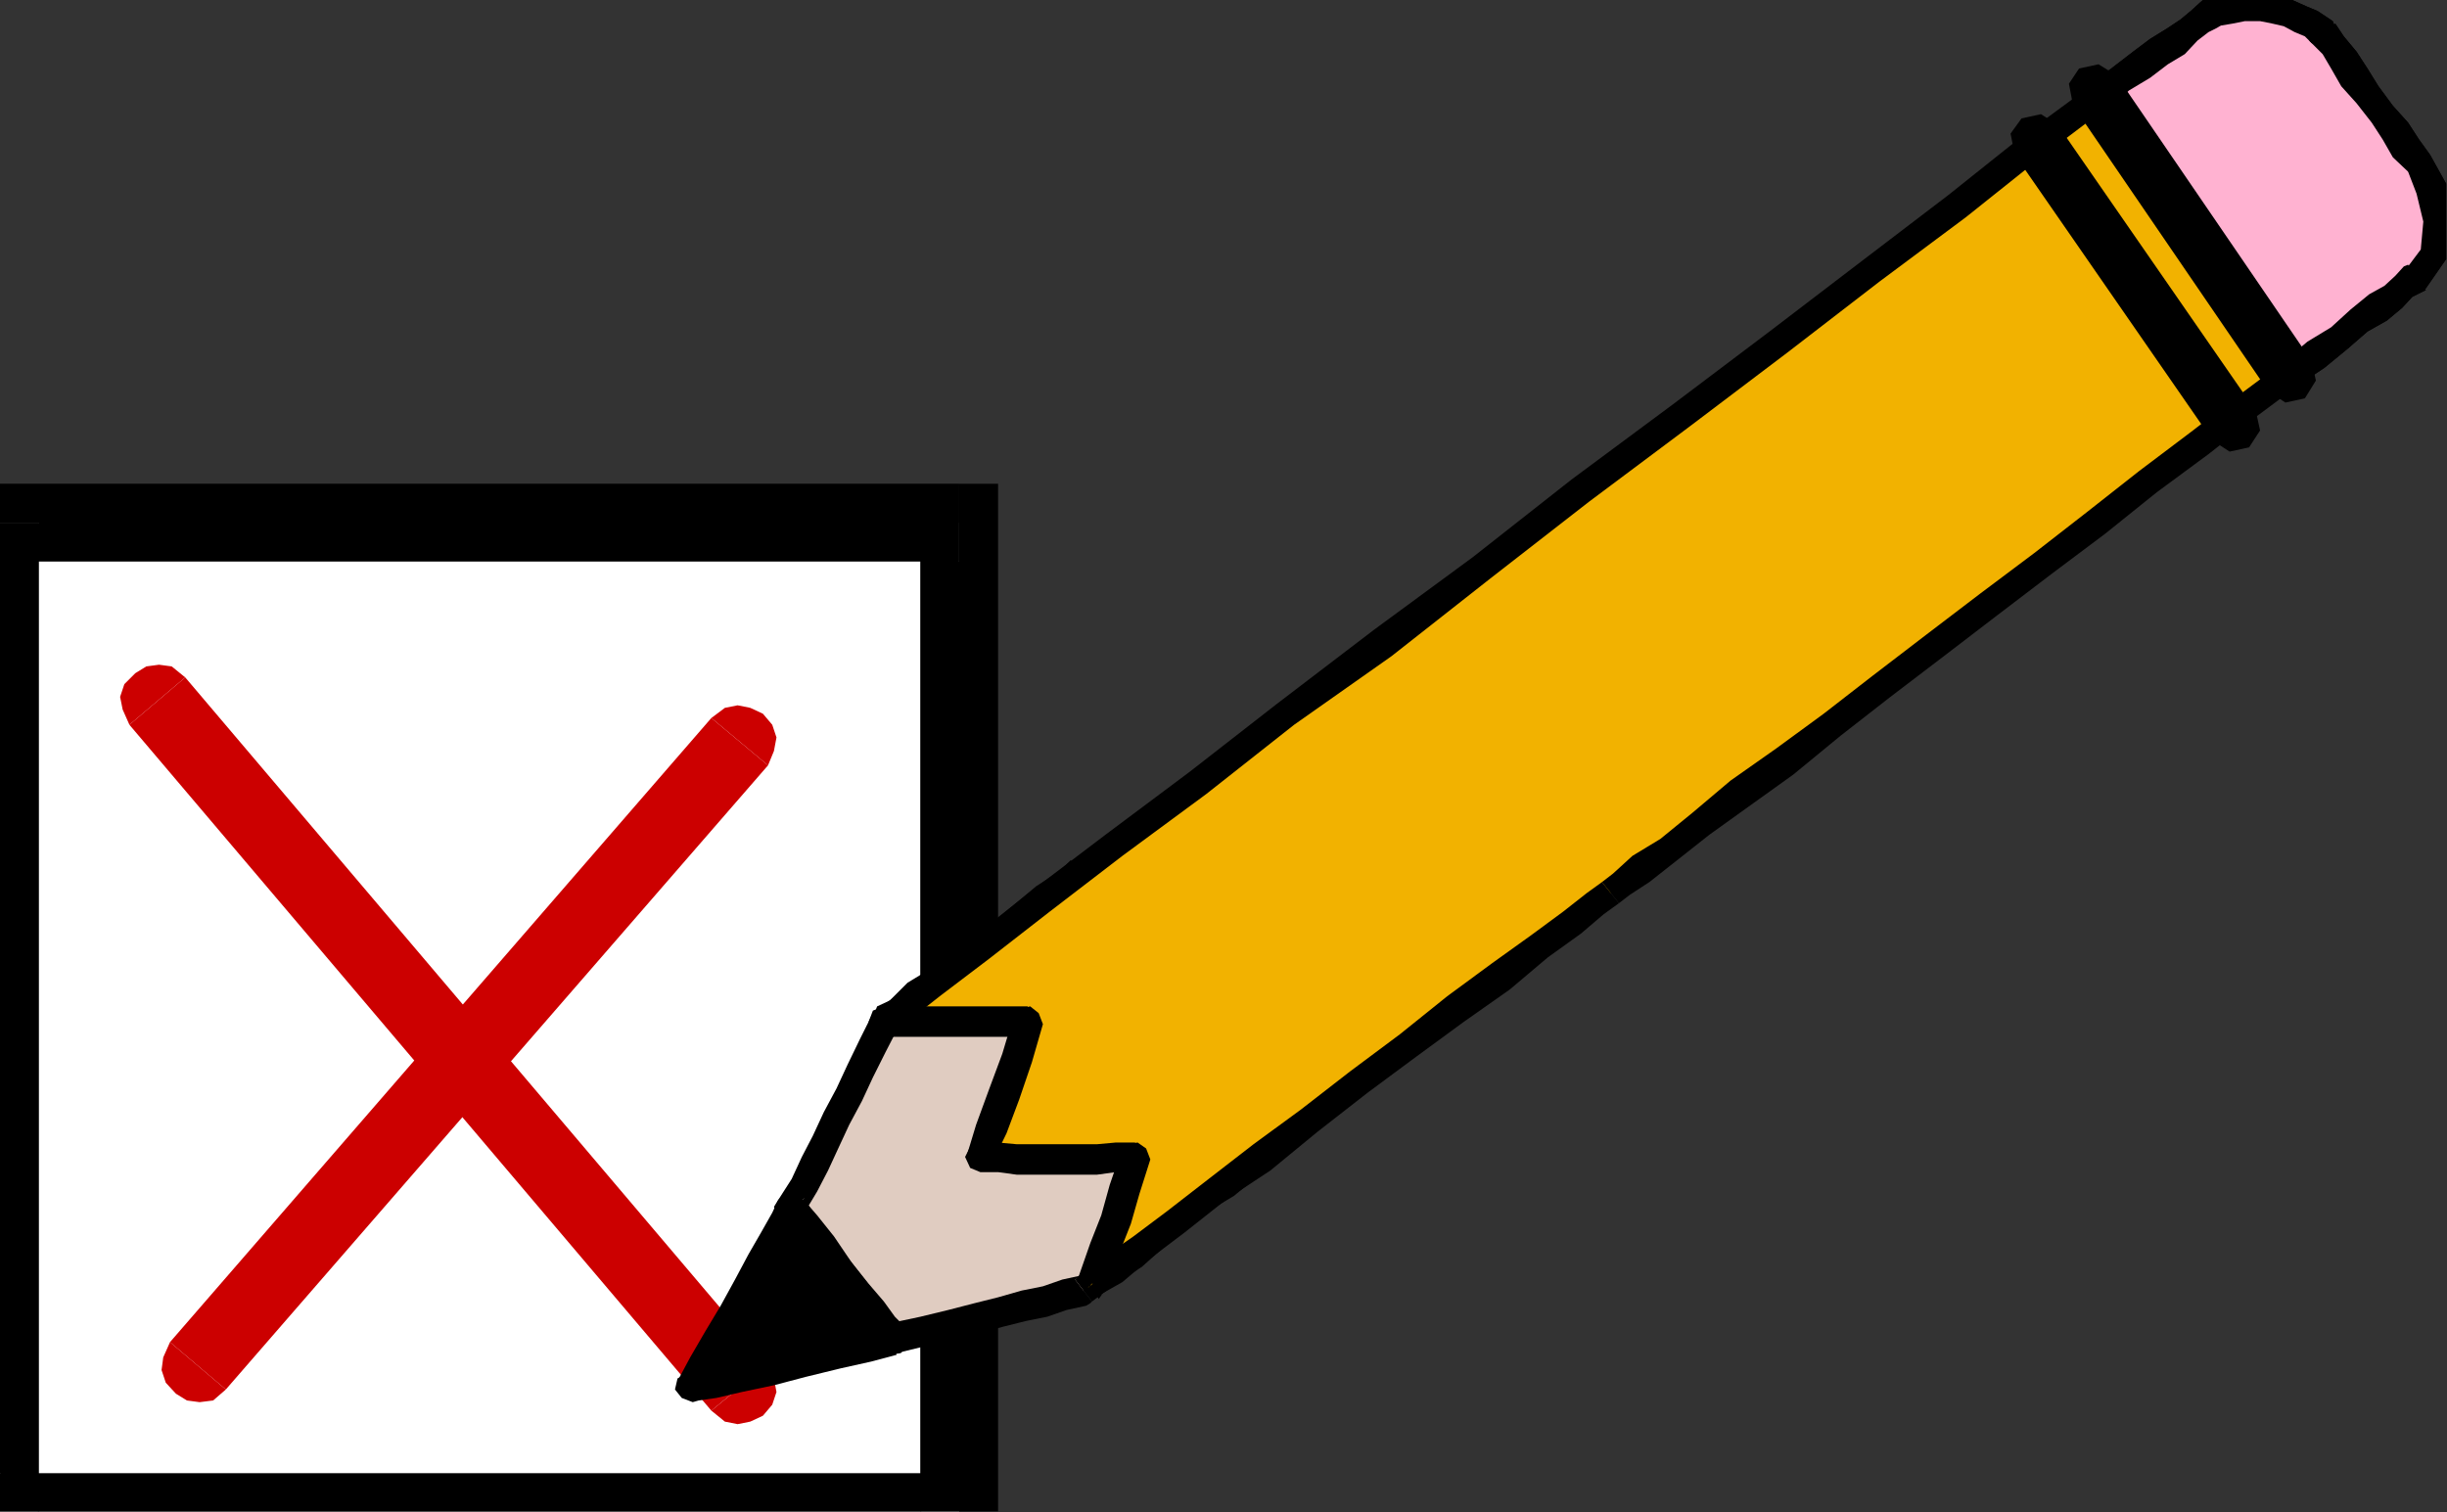 <?xml version="1.0" encoding="UTF-8" standalone="no"?>
<svg
   xmlns:ooo="http://xml.openoffice.org/svg/export"
   xmlns:dc="http://purl.org/dc/elements/1.1/"
   xmlns:cc="http://creativecommons.org/ns#"
   xmlns:rdf="http://www.w3.org/1999/02/22-rdf-syntax-ns#"
   xmlns:svg="http://www.w3.org/2000/svg"
   xmlns="http://www.w3.org/2000/svg"
   xmlns:sodipodi="http://sodipodi.sourceforge.net/DTD/sodipodi-0.dtd"
   xmlns:inkscape="http://www.inkscape.org/namespaces/inkscape"
   version="1.2"
   width="28.93mm"
   height="17.88mm"
   viewBox="0 0 2893 1788"
   preserveAspectRatio="xMidYMid"
   xml:space="preserve"
   id="svg167"
   sodipodi:docname="xboxpncl.svg"
   style="fill-rule:evenodd;stroke-width:28.222;stroke-linejoin:round"
   inkscape:version="0.92.5 (2060ec1f9f, 2020-04-08)"><rect x="0" y="0" width="2893" height="1788" fill="#333333" stroke="none"/><sodipodi:namedview
   pagecolor="#ffffff"
   bordercolor="#666666"
   borderopacity="1"
   objecttolerance="10"
   gridtolerance="10"
   guidetolerance="10"
   inkscape:pageopacity="0"
   inkscape:pageshadow="2"
   inkscape:window-width="664"
   inkscape:window-height="487"
   id="namedview169"
   showgrid="false"
   inkscape:zoom="0.2102413"
   inkscape:cx="54.689765"
   inkscape:cy="33.788975"
   inkscape:window-x="0"
   inkscape:window-y="0"
   inkscape:window-maximized="0"
   inkscape:current-layer="svg167" />
 <defs
   class="ClipPathGroup"
   id="defs8">
  <clipPath
   id="presentation_clip_path"
   clipPathUnits="userSpaceOnUse">
   <rect
   x="0"
   y="0"
   width="21000"
   height="29700"
   id="rect2" />
  </clipPath>
  <clipPath
   id="presentation_clip_path_shrink"
   clipPathUnits="userSpaceOnUse">
   <rect
   x="21"
   y="29"
   width="20958"
   height="29641"
   id="rect5" />
  </clipPath>
 </defs>
 <defs
   class="TextShapeIndex"
   id="defs12">
  <g
   ooo:slide="id1"
   ooo:id-list="id3"
   id="g10" />
 </defs>
 <defs
   class="EmbeddedBulletChars"
   id="defs44">
  <g
   id="bullet-char-template-57356"
   transform="matrix(4.8828125e-4,0,0,-4.8828125e-4,0,0)">
   <path
   d="M 580,1141 1163,571 580,0 -4,571 Z"
   id="path14"
   inkscape:connector-curvature="0" />
  </g>
  <g
   id="bullet-char-template-57354"
   transform="matrix(4.8828125e-4,0,0,-4.8828125e-4,0,0)">
   <path
   d="M 8,1128 H 1137 V 0 H 8 Z"
   id="path17"
   inkscape:connector-curvature="0" />
  </g>
  <g
   id="bullet-char-template-10146"
   transform="matrix(4.8828125e-4,0,0,-4.8828125e-4,0,0)">
   <path
   d="M 174,0 602,739 174,1481 1456,739 Z M 1358,739 309,1346 659,739 Z"
   id="path20"
   inkscape:connector-curvature="0" />
  </g>
  <g
   id="bullet-char-template-10132"
   transform="matrix(4.8828125e-4,0,0,-4.8828125e-4,0,0)">
   <path
   d="M 2015,739 1276,0 H 717 l 543,543 H 174 v 393 h 1086 l -543,545 h 557 z"
   id="path23"
   inkscape:connector-curvature="0" />
  </g>
  <g
   id="bullet-char-template-10007"
   transform="matrix(4.8828125e-4,0,0,-4.8828125e-4,0,0)">
   <path
   d="m 0,-2 c -7,16 -16,29 -25,39 l 381,530 c -94,256 -141,385 -141,387 0,25 13,38 40,38 9,0 21,-2 34,-5 21,4 42,12 65,25 l 27,-13 111,-251 280,301 64,-25 24,25 c 21,-10 41,-24 62,-43 C 886,937 835,863 770,784 769,783 710,716 594,584 L 774,223 c 0,-27 -21,-55 -63,-84 l 16,-20 C 717,90 699,76 672,76 641,76 570,178 457,381 L 164,-76 c -22,-34 -53,-51 -92,-51 -42,0 -63,17 -64,51 -7,9 -10,24 -10,44 0,9 1,19 2,30 z"
   id="path26"
   inkscape:connector-curvature="0" />
  </g>
  <g
   id="bullet-char-template-10004"
   transform="matrix(4.8828125e-4,0,0,-4.8828125e-4,0,0)">
   <path
   d="M 285,-33 C 182,-33 111,30 74,156 52,228 41,333 41,471 c 0,78 14,145 41,201 34,71 87,106 158,106 53,0 88,-31 106,-94 l 23,-176 c 8,-64 28,-97 59,-98 l 735,706 c 11,11 33,17 66,17 42,0 63,-15 63,-46 V 965 c 0,-36 -10,-64 -30,-84 L 442,47 C 390,-6 338,-33 285,-33 Z"
   id="path29"
   inkscape:connector-curvature="0" />
  </g>
  <g
   id="bullet-char-template-9679"
   transform="matrix(4.8828125e-4,0,0,-4.8828125e-4,0,0)">
   <path
   d="M 813,0 C 632,0 489,54 383,161 276,268 223,411 223,592 c 0,181 53,324 160,431 106,107 249,161 430,161 179,0 323,-54 432,-161 108,-107 162,-251 162,-431 0,-180 -54,-324 -162,-431 C 1136,54 992,0 813,0 Z"
   id="path32"
   inkscape:connector-curvature="0" />
  </g>
  <g
   id="bullet-char-template-8226"
   transform="matrix(4.8828125e-4,0,0,-4.8828125e-4,0,0)">
   <path
   d="m 346,457 c -73,0 -137,26 -191,78 -54,51 -81,114 -81,188 0,73 27,136 81,188 54,52 118,78 191,78 73,0 134,-26 185,-79 51,-51 77,-114 77,-187 0,-75 -25,-137 -76,-188 -50,-52 -112,-78 -186,-78 z"
   id="path35"
   inkscape:connector-curvature="0" />
  </g>
  <g
   id="bullet-char-template-8211"
   transform="matrix(4.8828125e-4,0,0,-4.8828125e-4,0,0)">
   <path
   d="M -4,459 H 1135 V 606 H -4 Z"
   id="path38"
   inkscape:connector-curvature="0" />
  </g>
  <g
   id="bullet-char-template-61548"
   transform="matrix(4.8828125e-4,0,0,-4.8828125e-4,0,0)">
   <path
   d="m 173,740 c 0,163 58,303 173,419 116,115 255,173 419,173 163,0 302,-58 418,-173 116,-116 174,-256 174,-419 0,-163 -58,-303 -174,-418 C 1067,206 928,148 765,148 601,148 462,206 346,322 231,437 173,577 173,740 Z"
   id="path41"
   inkscape:connector-curvature="0" />
  </g>
 </defs>
 <g
   id="g49"
   transform="translate(-9053,-13956)">
  <g
   id="id2"
   class="Master_Slide">
   <g
   id="bg-id2"
   class="Background" />
   <g
   id="bo-id2"
   class="BackgroundObjects" />
  </g>
 </g>
 <g
   class="SlideGroup"
   id="g165"
   transform="translate(-9053,-13956)">
  <g
   id="g163">
   <g
   id="container-id1">
    <g
   id="id1"
   class="Slide"
   clip-path="url(#presentation_clip_path)">
     <g
   class="Page"
   id="g159">
      <g
   class="Graphic"
   id="g157">
       <g
   id="id3">
        <rect
   class="BoundingBox"
   x="9053"
   y="13956"
   width="2893"
   height="1788"
   id="rect51"
   style="fill:none;stroke:none" />
        <defs
   id="defs56">
         <clipPath
   id="clip_path_1"
   clipPathUnits="userSpaceOnUse">
          <path
   d="m 9053,13956 h 2892 v 1787 H 9053 Z"
   id="path53"
   inkscape:connector-curvature="0" />
         </clipPath>
        </defs>
        <g
   clip-path="url(#clip_path_1)"
   id="g154">
         <path
   d="M 10187,15744 V 14574 H 9053 v 1170 z"
   id="path58"
   inkscape:connector-curvature="0"
   style="fill:#ffffff;stroke:none" />
         <path
   d="m 10187,14620 -46,-46 v 1170 h 92 v -1170 l -46,-46 46,46 v -46 h -46 z"
   id="path60"
   inkscape:connector-curvature="0"
   style="fill:#000000;stroke:none" />
         <path
   d="m 9099,14574 -46,46 h 1134 v -92 H 9053 l -46,46 46,-46 h -46 v 46 z"
   id="path62"
   inkscape:connector-curvature="0"
   style="fill:#000000;stroke:none" />
         <path
   d="m 9053,15698 46,46 v -1170 h -92 v 1170 l 46,46 -46,-46 v 46 h 46 z"
   id="path64"
   inkscape:connector-curvature="0"
   style="fill:#000000;stroke:none" />
         <path
   d="m 10141,15744 46,-46 H 9053 v 92 h 1134 l 46,-46 -46,46 h 46 v -46 z"
   id="path66"
   inkscape:connector-curvature="0"
   style="fill:#000000;stroke:none" />
         <path
   d="m 9272,14757 -16,-13 -15,-2 -15,2 -13,8 -13,13 -5,15 3,15 8,18 z"
   id="path68"
   inkscape:connector-curvature="0"
   style="fill:#cc0000;stroke:none" />
         <path
   d="m 9928,15596 33,-27 -689,-812 -66,56 688,811 z"
   id="path70"
   inkscape:connector-curvature="0"
   style="fill:#cc0000;stroke:none" />
         <path
   d="m 9894,15624 16,13 15,3 15,-3 15,-7 11,-13 5,-15 -3,-16 -7,-17 z"
   id="path72"
   inkscape:connector-curvature="0"
   style="fill:#cc0000;stroke:none" />
         <path
   d="m 9961,14861 7,-17 3,-16 -5,-15 -11,-13 -15,-7 -15,-3 -15,3 -16,12 z"
   id="path74"
   inkscape:connector-curvature="0"
   style="fill:#cc0000;stroke:none" />
         <path
   d="m 9287,15571 33,28 641,-738 -67,-56 -640,738 z"
   id="path76"
   inkscape:connector-curvature="0"
   style="fill:#cc0000;stroke:none" />
         <path
   d="m 9254,15543 -8,18 -2,15 5,15 12,13 13,8 15,2 16,-2 15,-13 z"
   id="path78"
   inkscape:connector-curvature="0"
   style="fill:#cc0000;stroke:none" />
         <path
   d="m 10111,15538 33,-8 33,-7 30,-8 28,-8 28,-7 25,-5 23,-8 23,-5 28,-23 31,-20 28,-23 30,-23 26,-20 25,-18 18,-13 13,-10 -16,-25 -28,-41 -30,-48 -36,-54 -35,-53 -31,-49 -25,-40 -16,-23 -28,20 -30,23 -31,25 -33,23 -30,26 -28,18 -20,17 -16,11 -15,30 -15,31 -13,28 -15,28 -13,28 -13,25 -12,25 -15,26 17,25 21,26 20,25 20,26 18,20 13,18 10,10 z"
   id="path80"
   inkscape:connector-curvature="0"
   style="fill:#e0ccc1;stroke:none" />
         <path
   d="m 10324,15469 8,-5 -23,5 -23,8 -25,5 -28,8 -28,7 -31,8 -33,8 -33,7 5,36 33,-8 33,-7 31,-8 28,-8 28,-7 25,-5 23,-8 23,-5 7,-5 -7,5 5,-3 2,-2 z"
   id="path82"
   inkscape:connector-curvature="0"
   style="fill:#000000;stroke:none" />
         <path
   d="m 10517,15340 5,-21 -12,10 -18,11 -26,20 -25,20 -30,23 -28,21 -31,20 -28,25 20,26 28,-21 31,-20 28,-25 30,-23 26,-21 25,-15 18,-15 13,-10 5,-21 -5,21 12,-10 -7,-11 z"
   id="path84"
   inkscape:connector-curvature="0"
   style="fill:#000000;stroke:none" />
         <path
   d="m 10327,15012 -26,-6 15,26 26,38 30,51 36,53 36,54 30,48 28,41 15,23 31,-16 -15,-28 -28,-40 -31,-49 -36,-53 -35,-53 -31,-46 -25,-43 -15,-21 -26,-5 26,5 -13,-18 -13,13 z"
   id="path86"
   inkscape:connector-curvature="0"
   style="fill:#000000;stroke:none" />
         <path
   d="m 10116,15169 -5,8 15,-13 20,-15 28,-18 31,-28 33,-23 30,-25 31,-21 28,-22 -21,-26 -28,18 -30,25 -31,26 -33,23 -30,23 -28,17 -21,21 -15,7 -5,8 5,-8 -2,5 -3,3 z"
   id="path88"
   inkscape:connector-curvature="0"
   style="fill:#000000;stroke:none" />
         <path
   d="m 10004,15373 v 17 l 15,-25 13,-25 12,-26 13,-28 15,-28 13,-28 15,-30 16,-31 -31,-15 -15,30 -15,31 -13,28 -15,28 -13,28 -13,25 -12,26 -16,25 v 18 -18 l -5,8 5,10 z"
   id="path90"
   inkscape:connector-curvature="0"
   style="fill:#000000;stroke:none" />
         <path
   d="m 10108,15520 15,8 -2,-5 -10,-10 -13,-18 -18,-21 -20,-25 -21,-25 -20,-26 -15,-25 -31,20 21,25 20,26 20,25 21,26 17,20 13,18 10,10 3,5 15,8 -15,-8 7,10 8,-2 z"
   id="path92"
   inkscape:connector-curvature="0"
   style="fill:#000000;stroke:none" />
         <path
   d="m 9869,15596 15,-27 18,-31 18,-31 18,-30 15,-31 15,-25 13,-23 8,-15 5,5 12,15 18,26 23,30 23,31 20,25 13,18 5,8 -28,7 -36,8 -40,10 -38,10 -38,8 -31,7 -20,3 z"
   id="path94"
   inkscape:connector-curvature="0"
   style="fill:#000000;stroke:none" />
         <path
   d="m 9971,15388 2,-13 -7,15 -13,23 -15,26 -16,30 -17,31 -18,30 -18,31 -15,28 30,15 16,-28 17,-30 18,-31 18,-30 15,-31 15,-25 13,-23 8,-16 2,-12 -2,12 v -12 l -8,-10 -13,-3 -10,10 z"
   id="path96"
   inkscape:connector-curvature="0"
   style="fill:#000000;stroke:none" />
         <path
   d="m 10113,15558 10,-28 -5,-7 -15,-18 -20,-26 -23,-30 -21,-31 -20,-25 -13,-15 -35,10 35,-10 -25,20 13,15 15,26 25,30 23,31 20,25 11,18 5,8 10,-28 -10,28 12,7 13,-2 8,-10 -3,-16 z"
   id="path98"
   inkscape:connector-curvature="0"
   style="fill:#000000;stroke:none" />
         <path
   d="m 9854,15589 18,25 7,-2 21,-3 30,-7 38,-8 38,-10 41,-10 36,-8 30,-8 -10,-35 -26,7 -35,8 -41,10 -38,10 -38,8 -31,8 -20,2 -8,3 18,25 -18,-25 -12,7 -3,13 8,10 13,5 z"
   id="path100"
   inkscape:connector-curvature="0"
   style="fill:#000000;stroke:none" />
         <path
   d="m 10098,15164 18,-13 38,-30 58,-43 71,-56 87,-66 99,-74 104,-82 115,-84 117,-89 117,-91 119,-89 114,-87 110,-84 101,-76 89,-71 79,-59 26,-20 25,-18 20,-15 21,-13 15,-12 13,-11 10,-7 7,-5 18,-3 18,-2 h 18 l 18,2 15,5 15,8 13,5 13,10 12,15 13,18 13,21 15,20 18,23 15,20 13,20 15,18 15,31 8,38 -5,38 -21,28 -5,3 -10,7 -13,13 -17,13 -23,15 -23,20 -28,21 -31,23 -50,38 -56,43 -61,46 -61,48 -64,48 -63,49 -64,48 -64,48 -58,46 -56,43 -53,39 -46,35 -38,31 -33,23 -23,17 -13,11 -18,12 -28,23 -38,28 -46,36 -53,38 -56,43 -58,43 -59,46 -56,43 -53,38 -48,39 -41,30 -33,26 -23,15 -8,7 5,-5 16,-43 12,-33 11,-36 12,-38 h -23 l -22,3 h -26 -23 -23 -23 l -22,-3 h -21 l 13,-33 15,-40 15,-44 13,-43 h -25 -28 -31 -25 -26 -17 -13 z"
   id="path102"
   inkscape:connector-curvature="0"
   style="fill:#f2b200;stroke:none" />
         <path
   d="m 11524,14055 v 3 l -79,58 -89,71 -101,77 -110,84 -114,86 -120,89 -117,92 -117,86 -114,87 -104,81 -99,74 -87,66 -71,56 -58,43 -39,31 -17,12 20,26 18,-13 38,-30 58,-44 72,-56 86,-66 99,-73 104,-82 115,-81 117,-92 117,-91 119,-89 115,-87 109,-84 102,-76 89,-71 78,-59 v 3 -3 l 5,-10 -2,-13 -10,-5 -13,3 z"
   id="path104"
   inkscape:connector-curvature="0"
   style="fill:#000000;stroke:none" />
         <path
   d="m 11669,13951 -8,2 -7,6 -11,10 -12,10 -15,10 -21,13 -20,15 -26,20 -25,18 20,31 26,-23 25,-15 21,-16 20,-12 15,-16 13,-10 10,-5 8,-5 -8,3 8,-3 7,-13 -2,-12 -10,-8 -16,2 z"
   id="path106"
   inkscape:connector-curvature="0"
   style="fill:#000000;stroke:none" />
         <path
   d="m 11814,13984 -3,-3 -18,-12 -12,-5 -18,-8 -18,-8 -20,-2 h -18 l -20,2 -18,3 5,36 18,-3 15,-3 h 18 l 15,3 13,3 13,7 12,5 8,8 -3,-3 3,3 13,5 12,-8 5,-10 -5,-13 z"
   id="path108"
   inkscape:connector-curvature="0"
   style="fill:#000000;stroke:none" />
         <path
   d="m 11926,14139 v 0 l -13,-18 -13,-20 -18,-20 -17,-23 -13,-21 -13,-20 -15,-18 -10,-15 -31,20 16,16 10,17 12,21 18,20 18,23 13,20 12,21 18,17 v 0 0 l 10,6 13,-6 5,-7 z"
   id="path110"
   inkscape:connector-curvature="0"
   style="fill:#000000;stroke:none" />
         <path
   d="m 11921,14299 v -2 l 25,-36 8,-43 -8,-43 -20,-36 -26,20 10,26 8,33 -3,33 -15,20 v -2 2 l -5,11 5,12 8,5 13,-2 z"
   id="path112"
   inkscape:connector-curvature="0"
   style="fill:#000000;stroke:none" />
         <path
   d="m 11771,14411 v 0 l 30,-20 28,-23 23,-20 23,-13 18,-15 12,-13 10,-5 6,-3 -21,-30 -5,2 -10,11 -13,12 -18,10 -22,18 -23,21 -28,17 -31,26 v 0 z"
   id="path114"
   inkscape:connector-curvature="0"
   style="fill:#000000;stroke:none" />
         <path
   d="m 10967,15024 v 0 l 13,-10 23,-15 33,-26 38,-30 46,-33 53,-38 56,-46 59,-46 63,-48 64,-49 63,-48 64,-48 61,-49 61,-45 56,-44 51,-38 -21,-25 -51,38 -56,43 -61,46 -61,48 -63,49 -64,48 -63,48 -64,49 -58,45 -56,41 -54,38 -45,38 -38,31 -33,20 -23,21 -13,10 v 0 z"
   id="path116"
   inkscape:connector-curvature="0"
   style="fill:#000000;stroke:none" />
         <path
   d="m 10327,15469 7,-7 18,30 5,-7 23,-13 33,-28 41,-31 48,-38 53,-35 56,-46 59,-46 58,-43 56,-41 54,-38 45,-38 39,-28 27,-23 18,-13 -20,-25 -18,13 -28,22 -38,28 -46,33 -53,39 -56,45 -59,44 -58,45 -56,41 -53,41 -49,38 -40,30 -33,23 -23,18 -10,8 28,20 7,-8 -7,8 5,-10 -3,-13 -10,-5 -13,3 z"
   id="path118"
   inkscape:connector-curvature="0"
   style="fill:#000000;stroke:none" />
         <path
   d="m 10395,15342 -18,-20 -12,35 -10,36 -13,33 -15,43 35,10 15,-43 13,-33 10,-35 13,-41 -18,-20 18,20 -5,-13 -10,-7 -13,2 -8,13 z"
   id="path120"
   inkscape:connector-curvature="0"
   style="fill:#000000;stroke:none" />
         <path
   d="m 10197,15319 15,23 h 21 l 22,3 h 23 23 23 26 l 22,-3 h 23 v -35 h -23 l -22,2 h -26 -23 -23 -23 l -22,-2 h -21 l 15,22 -15,-22 -12,5 -6,12 6,13 12,5 z"
   id="path122"
   inkscape:connector-curvature="0"
   style="fill:#000000;stroke:none" />
         <path
   d="m 10268,15182 -18,-20 -12,40 -16,43 -15,41 -10,33 30,10 16,-33 15,-40 15,-44 13,-45 -18,-21 18,21 -5,-13 -10,-8 -13,3 -8,13 z"
   id="path124"
   inkscape:connector-curvature="0"
   style="fill:#000000;stroke:none" />
         <path
   d="m 10088,15151 10,31 h 5 13 17 26 25 31 28 25 v -36 h -25 -28 -31 -25 -26 -17 -13 -5 l 10,31 -10,-31 -13,5 -5,13 5,13 13,5 z"
   id="path126"
   inkscape:connector-curvature="0"
   style="fill:#000000;stroke:none" />
         <path
   d="m 11534,14070 26,-20 25,-18 20,-15 21,-13 15,-12 13,-11 10,-7 7,-5 18,-3 18,-2 h 18 l 18,2 15,5 15,8 13,5 13,10 12,15 13,18 13,21 15,20 18,23 15,20 13,20 15,18 15,31 8,38 -5,38 -21,28 -5,3 -10,7 -13,13 -17,13 -23,15 -23,20 -28,21 -31,23 z"
   id="path128"
   inkscape:connector-curvature="0"
   style="fill:#ffb2d1;stroke:none" />
         <path
   d="m 11669,13951 -8,2 -7,6 -11,10 -12,10 -15,10 -21,13 -20,15 -26,20 -25,18 20,31 26,-23 25,-15 21,-16 20,-12 15,-16 13,-10 10,-5 8,-5 -8,3 8,-3 7,-13 -2,-12 -10,-8 -16,2 z"
   id="path130"
   inkscape:connector-curvature="0"
   style="fill:#000000;stroke:none" />
         <path
   d="m 11814,13984 -3,-3 -18,-12 -12,-5 -18,-8 -18,-8 -20,-2 h -18 l -20,2 -18,3 5,36 18,-3 15,-3 h 18 l 15,3 13,3 13,7 12,5 8,8 -3,-3 3,3 13,5 12,-8 5,-10 -5,-13 z"
   id="path132"
   inkscape:connector-curvature="0"
   style="fill:#000000;stroke:none" />
         <path
   d="m 11926,14139 v 0 l -13,-18 -13,-20 -18,-20 -17,-23 -13,-21 -13,-20 -15,-18 -10,-15 -31,20 16,16 10,17 12,21 18,20 18,23 13,20 12,21 18,17 v 0 0 l 10,6 13,-6 5,-7 z"
   id="path134"
   inkscape:connector-curvature="0"
   style="fill:#000000;stroke:none" />
         <path
   d="m 11921,14299 v -2 l 25,-36 8,-43 -8,-43 -20,-36 -26,20 10,26 8,33 -3,33 -15,20 v -2 2 l -5,11 5,12 8,5 13,-2 z"
   id="path136"
   inkscape:connector-curvature="0"
   style="fill:#000000;stroke:none" />
         <path
   d="m 11745,14409 26,2 30,-20 28,-23 23,-20 23,-13 18,-15 12,-13 10,-5 6,-3 -21,-30 -5,2 -10,11 -13,12 -18,10 -22,18 -23,21 -28,17 -31,26 26,2 -26,-2 -5,10 5,13 8,5 13,-3 z"
   id="path138"
   inkscape:connector-curvature="0"
   style="fill:#000000;stroke:none" />
         <path
   d="m 11524,14055 -5,26 226,328 31,-21 -227,-328 -5,26 5,-26 -12,-7 -13,2 -8,10 3,16 z"
   id="path140"
   inkscape:connector-curvature="0"
   style="fill:#000000;stroke:none" />
         <path
   d="m 11486,14104 -20,-13 -23,5 -13,18 5,25 z"
   id="path142"
   inkscape:connector-curvature="0"
   style="fill:#000000;stroke:none" />
         <path
   d="m 11694,14460 26,-18 -234,-338 -51,35 234,338 z"
   id="path144"
   inkscape:connector-curvature="0"
   style="fill:#000000;stroke:none" />
         <path
   d="m 11669,14477 20,13 23,-5 13,-20 -5,-23 z"
   id="path146"
   inkscape:connector-curvature="0"
   style="fill:#000000;stroke:none" />
         <path
   d="m 11555,14045 -21,-13 -23,5 -12,18 5,26 z"
   id="path148"
   inkscape:connector-curvature="0"
   style="fill:#000000;stroke:none" />
         <path
   d="m 11760,14401 26,-18 -231,-338 -51,36 231,338 z"
   id="path150"
   inkscape:connector-curvature="0"
   style="fill:#000000;stroke:none" />
         <path
   d="m 11735,14419 20,13 23,-5 13,-21 -5,-23 z"
   id="path152"
   inkscape:connector-curvature="0"
   style="fill:#000000;stroke:none" />
        </g>
       </g>
      </g>
     </g>
    </g>
   </g>
  </g>
 </g>
</svg>